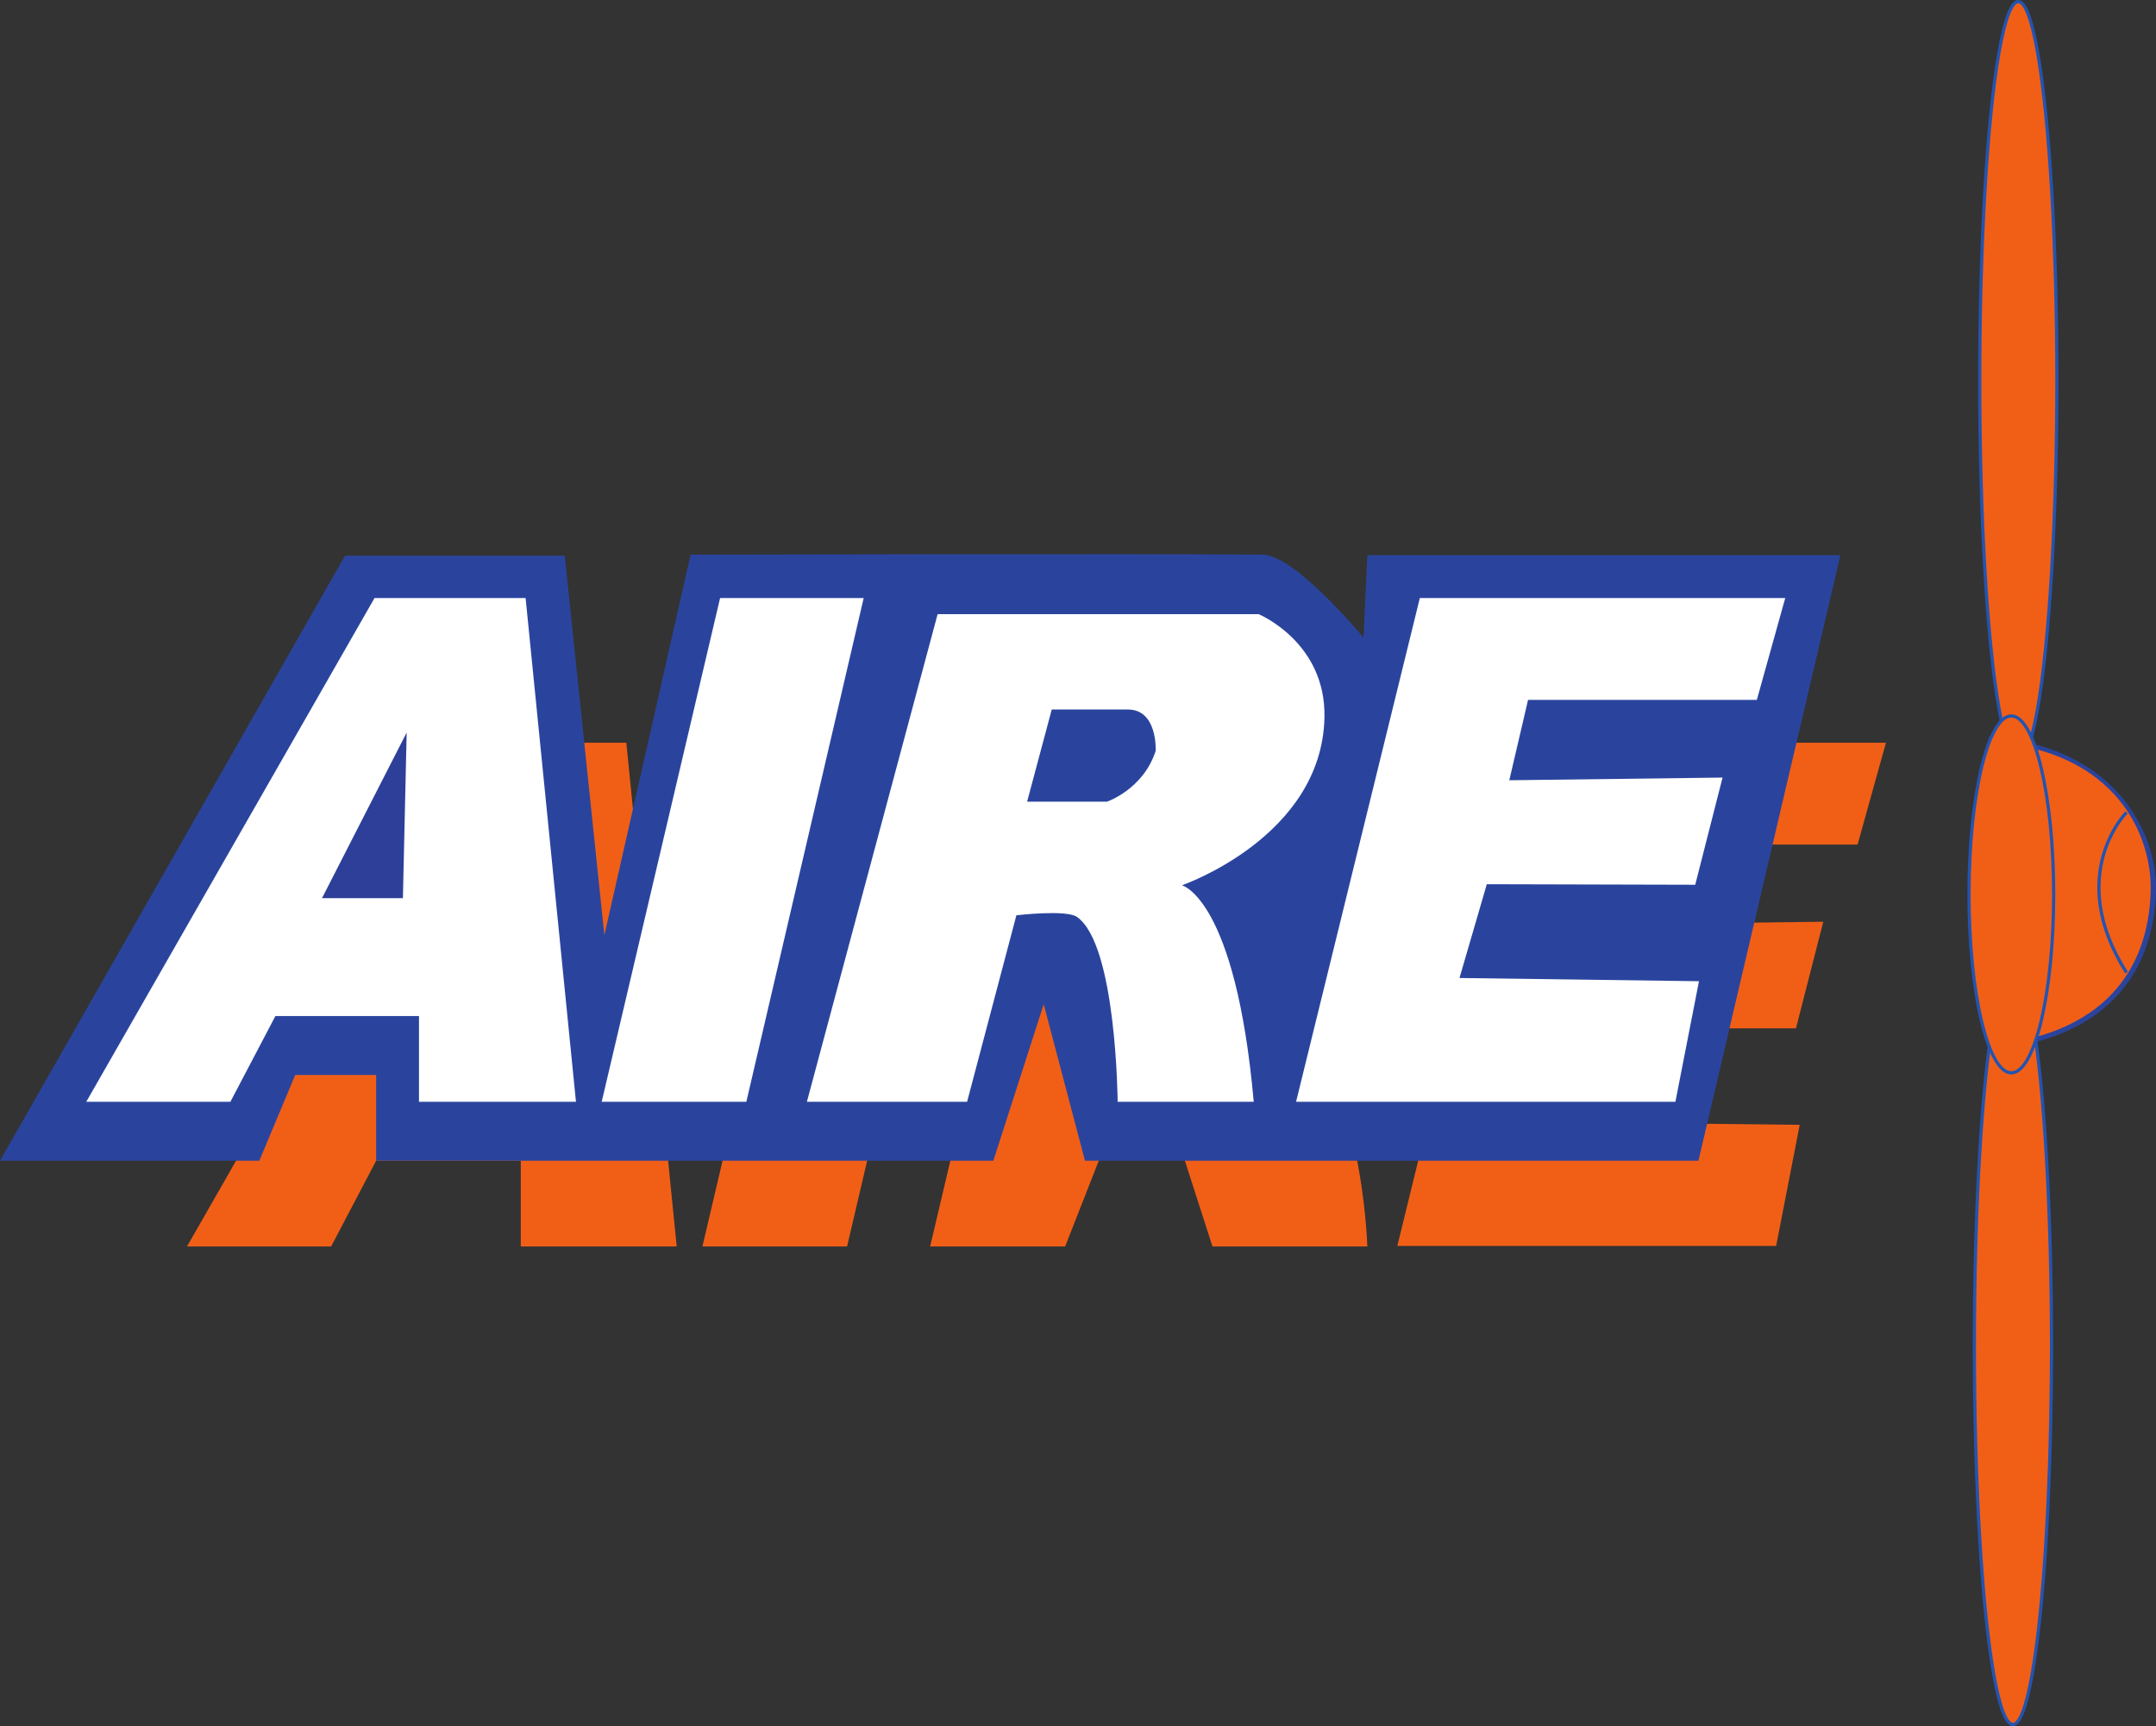 <!-- Generator: Adobe Illustrator 18.0.0, SVG Export Plug-In  -->
<svg version="1.1"
	 xmlns="http://www.w3.org/2000/svg" xmlns:xlink="http://www.w3.org/1999/xlink" xmlns:a="http://ns.adobe.com/AdobeSVGViewerExtensions/3.0/"
	 x="0px" y="0px" width="402.4px" height="322.1px" viewBox="0 0 402.4 322.1" enable-background="new 0 0 402.4 322.1"
	 xml:space="preserve">
<rect x="0" y="0" width="402.4" height="322.1" fill="#333333" stroke="none"/>
<defs>
</defs>
<g>
	<path fill="#2A449E" d="M371.2,137.5v58.2c0,0,30,0.2,31.2-29.1C402.8,155.9,395.2,139.2,371.2,137.5z"/>
	<g>
		<polygon fill="#F15F17" points="34.9,232.6 61.8,232.6 70.2,216.6 97.2,216.6 97.2,232.6 126.3,232.6 116.9,138.6 88.7,138.6 		
			"/>
	</g>
	<polygon fill="#F15F17" points="153.2,138.6 180.1,138.6 158.1,232.6 131.1,232.6 	"/>
	<path fill="#F15F17" d="M195.3,140.6l-21.7,92h25.2l15.1-38.5l12.4,38.5h28.9c0,0-1-34.4-15.5-40.8c0,0,25.2-3.6,25.9-33.5
		c0,0,1.7-17.7-15.8-17.7H195.3z"/>
	<polygon fill="#F15F17" points="283.8,138.6 260.8,232.5 331.5,232.5 335.9,209.9 291.2,209.4 296.3,191.9 335.2,191.9 340.3,172 
		300.5,172.5 304,157.6 346.7,157.6 352,138.6 	"/>
	<path fill="#2A449E" d="M0,216.6h48.4l6.7-16h15.1v16h115.2l9.4-29.2l7.7,29.2h114.5l26.5-113h-88.3l-0.7,15.4
		c0,0-12.7-15.4-18.8-15.5c-21.5-0.2-106.8,0-106.8,0l-16.1,71l-7.4-70.8h-41L0,216.6z"/>
	<g>
		<polygon fill="#FFFFFF" points="16.1,205.6 43,205.6 51.4,189.6 78.2,189.6 78.2,205.6 107.5,205.6 98.1,111.6 69.9,111.6 		"/>
		<polygon fill="#2D3F98" points="75.9,136.7 60.1,167.6 75.2,167.6 		"/>
	</g>
	<polygon fill="#FFFFFF" points="134.4,111.6 161.2,111.6 139.3,205.6 112.3,205.6 	"/>
	<polygon fill="#FFFFFF" points="265,111.6 241.9,205.6 312.7,205.6 317.1,183.1 272.4,182.5 277.5,165 316.4,165.1 321.5,145.1 
		281.7,145.6 285.2,130.6 327.9,130.6 333.2,111.6 	"/>
	<ellipse fill="#F15F17" stroke="#2354B0" stroke-width="0.6" stroke-miterlimit="10" cx="376.7" cy="71" rx="7.2" ry="70.7"/>
	<ellipse fill="#F15F17" stroke="#2354B0" stroke-width="0.6" stroke-miterlimit="10" cx="375.7" cy="251.1" rx="7.2" ry="70.7"/>
	<path fill="#F15F17" d="M371.2,138.4v56.4c0,0,29.1,0.2,30.2-28.2C401.8,156.2,395.2,140,371.2,138.4z"/>
	<ellipse fill="#F15F17" stroke="#2354B0" stroke-width="0.6" stroke-miterlimit="10" cx="375.4" cy="166.9" rx="7.9" ry="33.3"/>
	<path fill="#FFFFFF" d="M175,114.6h59.9c0,0,12.6,5.2,12.3,19.3c-0.5,22.3-26.6,31.3-26.6,31.3s10,2.4,13.4,40.4h-25.4
		c0,0-0.2-29.4-7.6-34.5c-2-1.4-11.3-0.3-11.3-0.3l-9.2,34.8h-29.9L175,114.6z"/>
	<path fill="#2A449E" d="M196.3,132.4l-4.6,17.2h14.9c0,0,6.8-2.3,9.1-9.5c0,0,0.4-7.9-5.4-7.7L196.3,132.4z"/>
	<path fill="#F15F17" stroke="#2354B0" stroke-width="0.6" stroke-miterlimit="10" d="M396.9,151.6c0,0-11.6,11.6,0,29.9"/>
</g>
</svg>